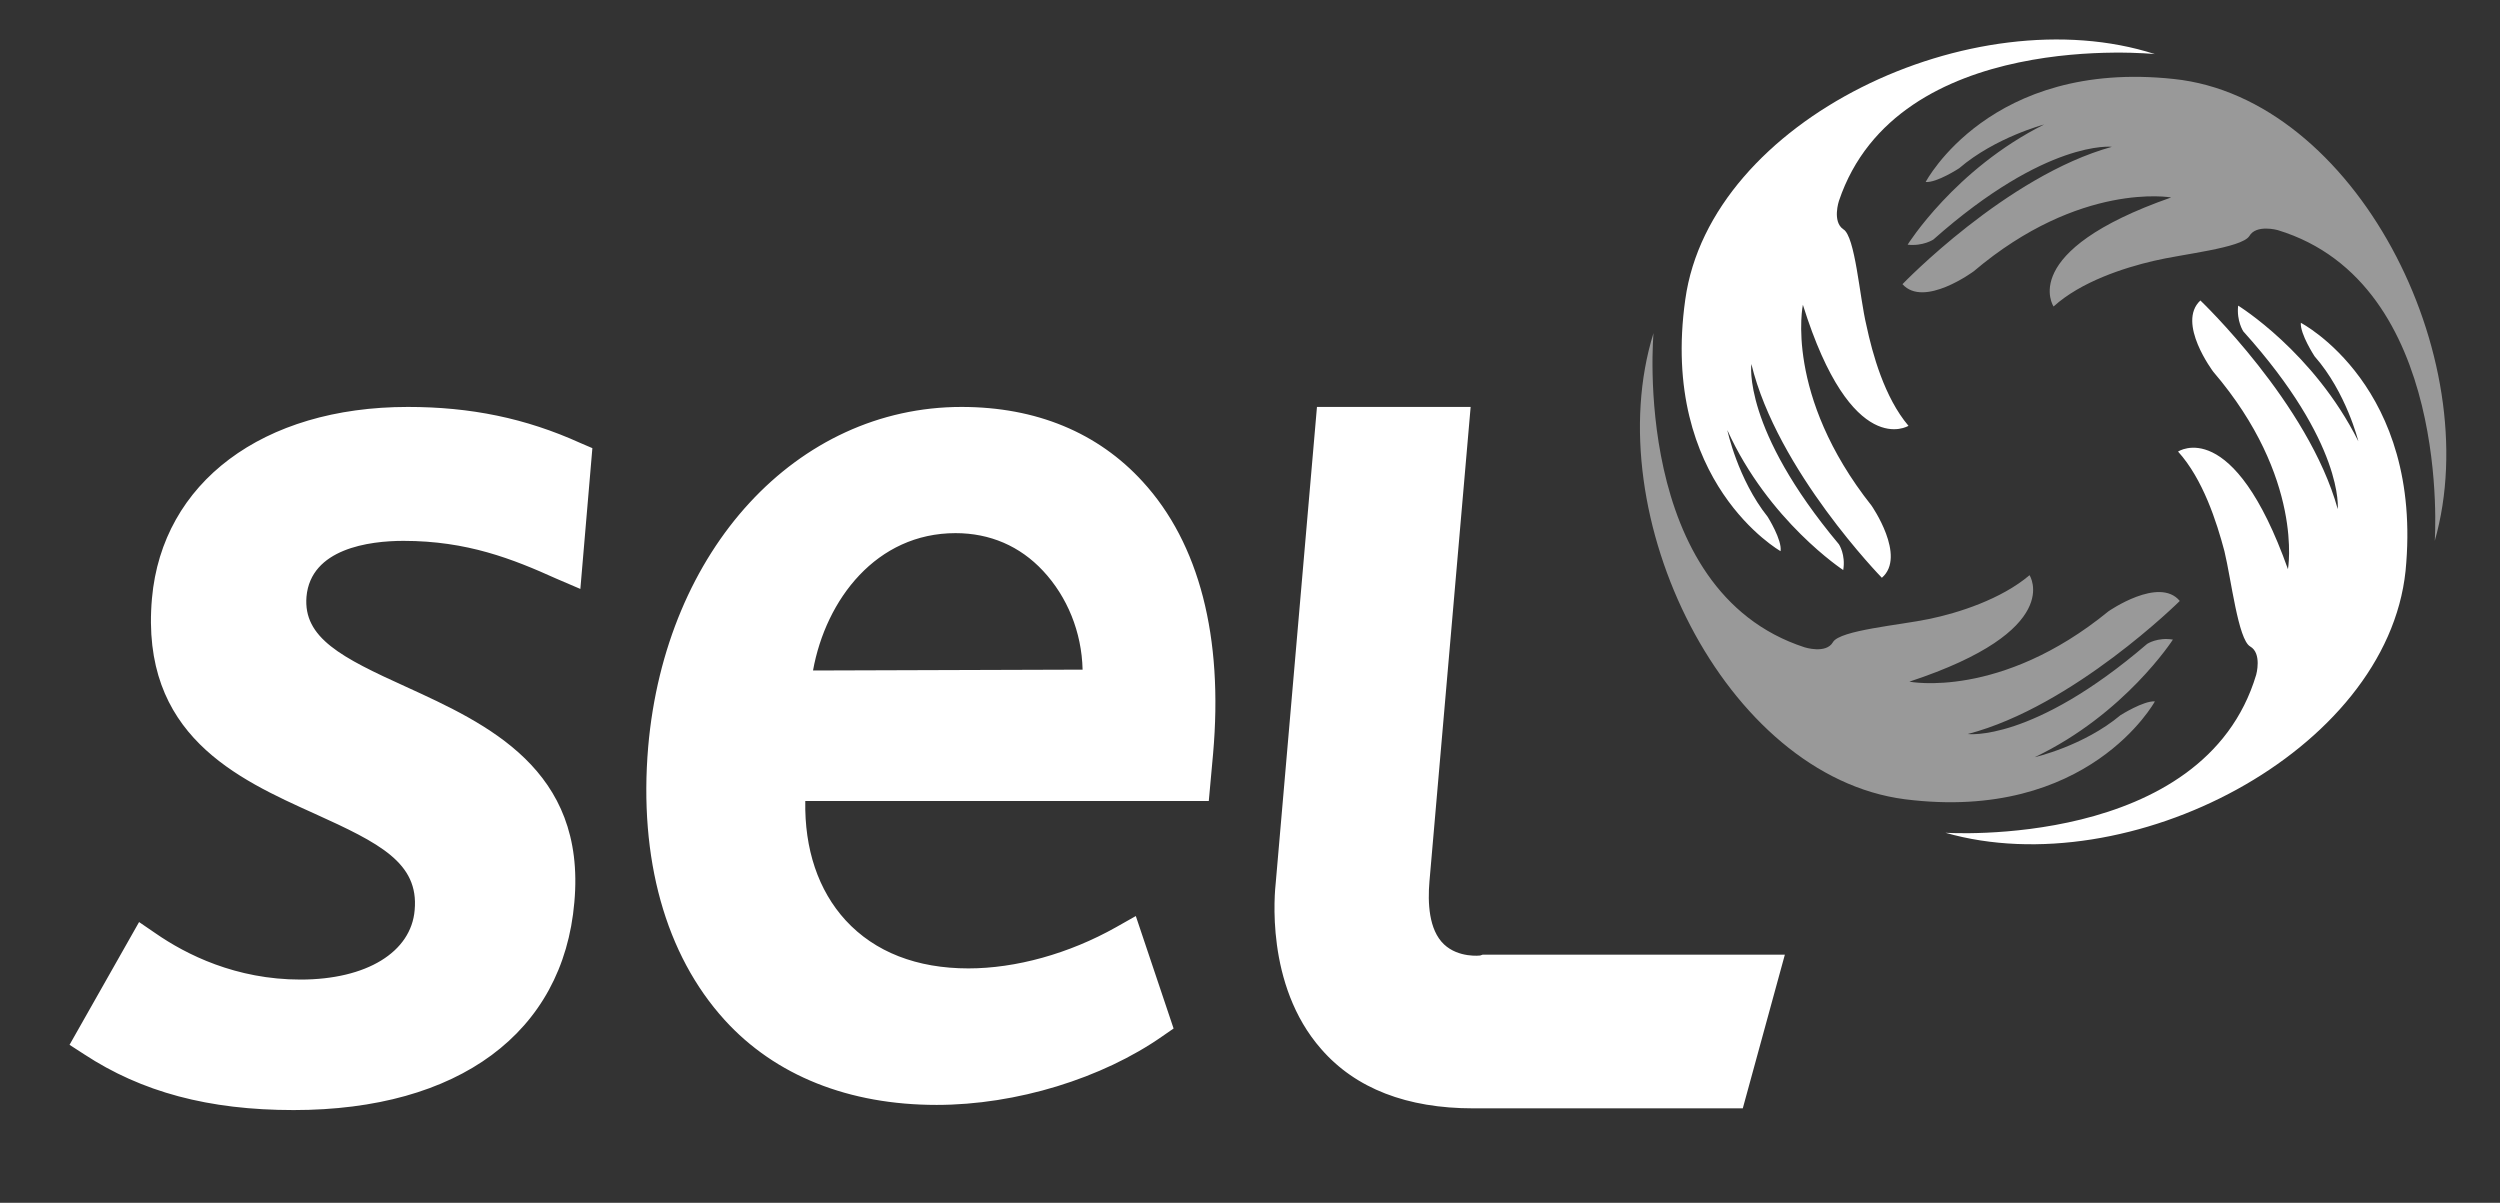 <svg version="1.1" id="Mode_Isolation" xmlns="http://www.w3.org/2000/svg" x="0" y="0" viewBox="0 0 291.2 140.1" xml:space="preserve"><rect x="0" y="0" width="291.2" height="140.1" fill="#333333" stroke="none"/><style>.st1{fill:#fff}</style><path class="st1" d="M253.2 9.2c-21.4-2.3-28.9 12-28.9 12 1.3.1 3.9-1.6 3.9-1.6 4.2-3.6 9.9-5.1 9.9-5.1-10.4 5.2-15.9 14-15.9 14 1.8.2 3-.6 3-.6C238.4 16.2 246 17.1 246 17.1c-12.3 3.4-24.4 16-24.4 16 2.5 2.8 8.3-1.5 8.3-1.5 12.4-10.5 23-8.6 23-8.6-18 6.3-13.7 12.7-13.7 12.7 3.2-2.9 8.2-4.5 11.6-5.3 3.3-.8 10.3-1.5 11.2-2.9.8-1.4 3.3-.7 3.3-.7C285.7 33 283.6 63 283.6 63c6.1-21.4-9.3-51.6-30.4-53.8zm-7.6 62c-12.6 10.3-23.2 8.2-23.2 8.2 18.2-6 14-12.4 14-12.4-3.3 2.8-8.3 4.4-11.7 5.1-3.3.7-10.4 1.3-11.2 2.7-.8 1.4-3.3.6-3.3.6-20.3-6.6-17.6-36.6-17.6-36.6-6.6 21.2 8.3 51.6 29.3 54.3 21.4 2.7 29.1-11.4 29.1-11.4-1.3-.1-4 1.6-4 1.6-4.3 3.6-10 4.9-10 4.9 10.5-5 16.1-13.7 16.1-13.7-1.8-.3-3 .5-3 .5-13.4 11.5-20.9 10.5-20.9 10.5 12.3-3.2 24.7-15.5 24.7-15.5-2.4-2.9-8.3 1.2-8.3 1.2z" opacity=".5"/><path class="st1" d="M268 37.6c-.1 1.3 1.6 3.9 1.6 3.9 3.7 4.2 5.1 9.9 5.1 9.9-5.2-10.4-14-15.8-14-15.8-.2 1.8.6 3 .6 3 11.8 13.1 11 20.7 11 20.7-3.4-12.3-16-24.3-16-24.3-2.8 2.6 1.5 8.3 1.5 8.3 10.6 12.4 8.7 23 8.7 23-6.4-18-12.8-13.7-12.8-13.7 2.9 3.2 4.5 8.2 5.4 11.6.8 3.3 1.6 10.3 3 11.1 1.4.8.7 3.3.7 3.3C256.7 99 226.6 97 226.6 97c21.3 6.1 51.4-9.4 53.6-30.5C282.3 45 268 37.6 268 37.6zm-53.3-10.9c-1.3-.9-.5-3.3-.5-3.3C221 3.2 251 6.3 251 6.3c-21.1-6.8-51.8 7.6-54.7 28.6-3 21.3 11.1 29.3 11.1 29.3.2-1.3-1.5-4-1.5-4-3.5-4.4-4.7-10.1-4.7-10.1 4.8 10.6 13.5 16.3 13.5 16.3.3-1.8-.5-3-.5-3-11.3-13.5-10.2-21-10.2-21 3 12.4 15.2 24.9 15.2 24.9 2.9-2.5-1.2-8.4-1.2-8.4-10.2-12.9-8-23.4-8-23.4 5.7 18.2 12.3 14.1 12.3 14.1-2.8-3.3-4.2-8.4-4.9-11.7-.8-3.3-1.3-10.4-2.7-11.2zM47.5 47.4c-16.9 0-28.6 8.8-29.8 22.3-1.4 15.9 9.9 21 19 25.1 7.5 3.4 12.1 5.7 11.6 11.2-.4 4.9-5.6 8.1-13.3 8.1-7.5 0-13.3-2.9-16.9-5.4l-1.9-1.3-8.1 14.3 1.7 1.1c6.7 4.4 14.5 6.5 24.4 6.5 19.2 0 31.4-9 32.7-24.2C68.3 89.6 56.7 84.3 47.3 80c-7.5-3.4-12-5.7-11.6-10.5C36.2 63.9 43 63 47 63c7.4 0 12.7 2.1 17.8 4.4l2.8 1.2L69 52.2l-1.4-.6c-6.4-2.9-12.8-4.2-20.1-4.2zm124.9 63.9s-2.5.3-4.2-1.3c-1.8-1.7-1.9-4.9-1.7-7.3l4.8-55.3h-17.9l-4.8 55.4c-.1 1-1.3 11.9 5.3 19.4 4 4.6 10 6.9 17.7 6.9H203l4.9-17.9h-35.2l-.3.1zM112 47.4C92.8 47.4 77.5 64 75.5 87c-1.1 13 2 24.2 8.9 31.8 5.9 6.5 14.5 9.9 24.7 9.9 9.3 0 19.3-3.1 26.3-8l1.3-.9-4.4-13.1-2.3 1.3c-5.5 3.1-11.7 4.8-17.2 4.8-6 0-10.9-1.9-14.3-5.6-3.2-3.5-4.8-8.3-4.7-13.9h47l.5-5.5c1.2-13.6-1.6-24.5-8.2-31.7-5.2-5.7-12.4-8.7-21.1-8.7zM94.7 78.1c1.5-8.3 7.4-16 16.6-16 4 0 7.5 1.5 10.2 4.4 2.8 3 4.5 7.1 4.6 11.5l-31.4.1z"/></svg>